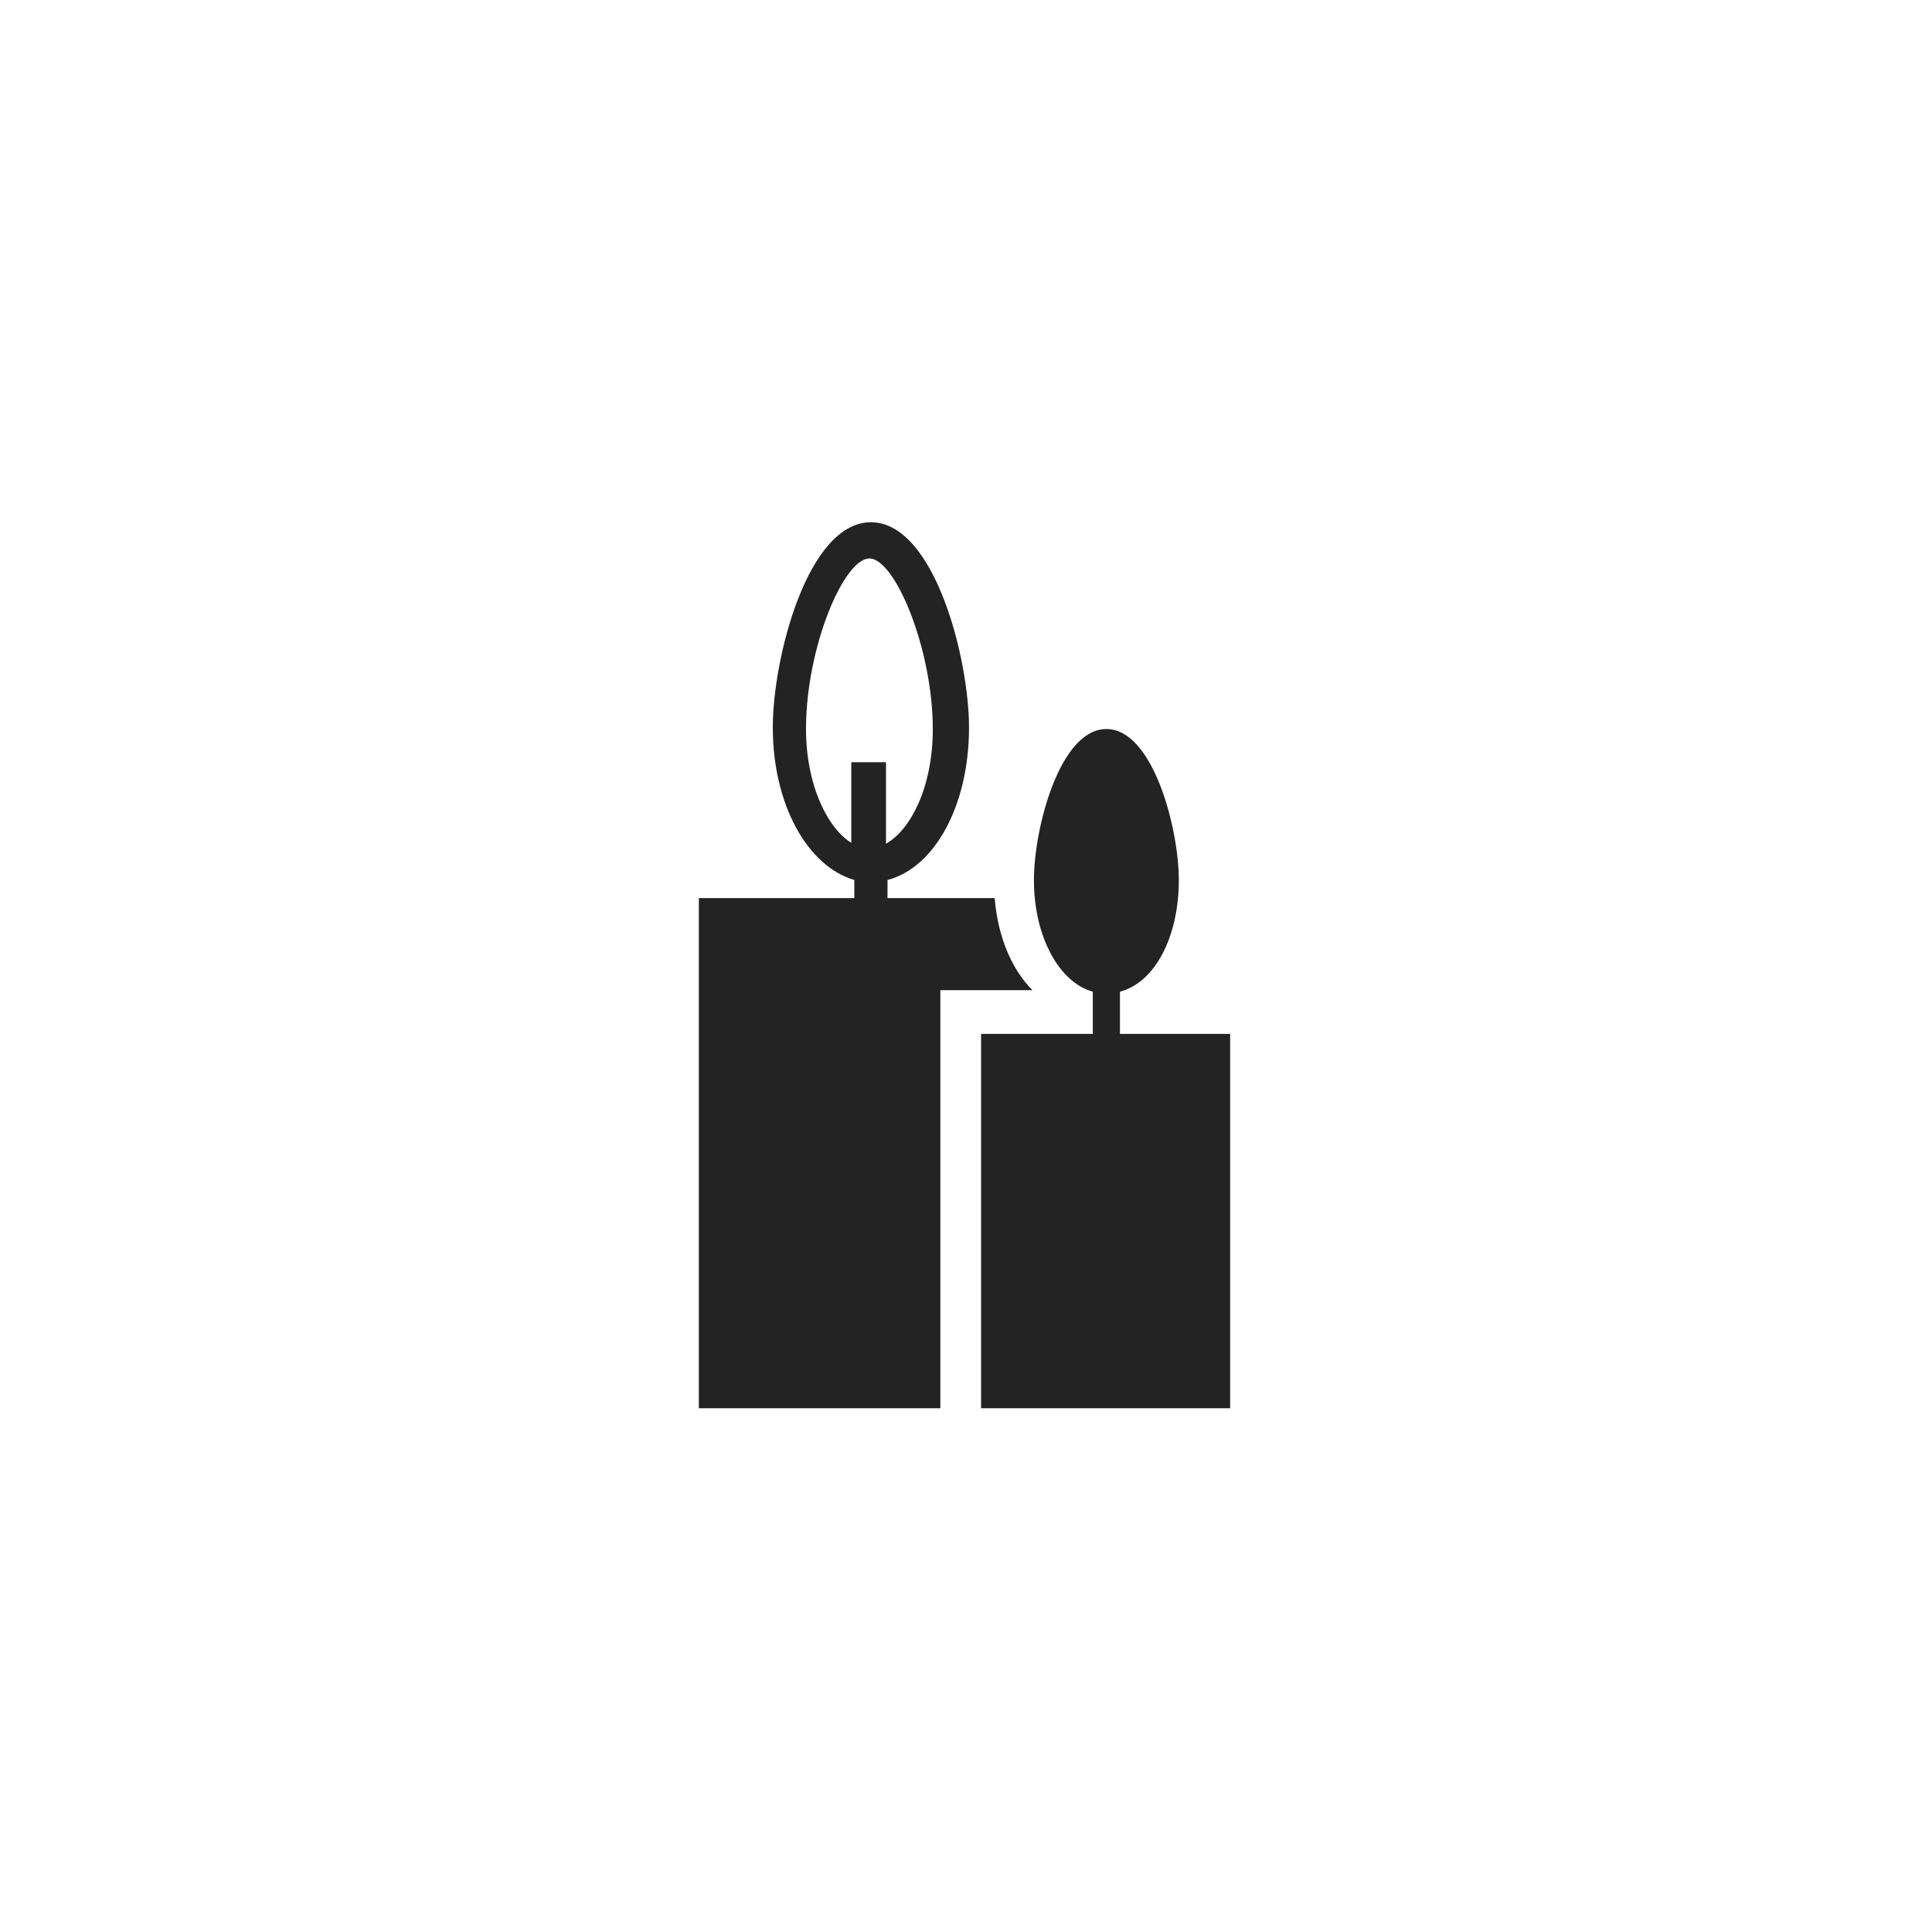 <?xml version="1.0" encoding="utf-8"?>
<!-- Generator: Adobe Illustrator 19.0.1, SVG Export Plug-In . SVG Version: 6.00 Build 0)  -->
<svg version="1.1" id="massage_x5F_yoga" xmlns="http://www.w3.org/2000/svg" xmlns:xlink="http://www.w3.org/1999/xlink" x="0px"
	 y="0px" viewBox="0 0 128 128" style="enable-background:new 0 0 128 128;" xml:space="preserve">
<style type="text/css">
	.st0{display:none;}
	.st1{display:inline;fill:#232323;}
	.st2{display:none;fill:#232323;}
	.st3{fill:#232323;}
</style>
<g id="row3" class="st0">
	<path id="icon:5_2_" class="st1" d="M78.5,66.7c-2.2-1.3-4.4-2.3-6.3-2.7c2-0.4,4.2-1.4,6.3-2.7c5.5-3.4,8.6-8.1,7.1-10.7
		c-1.6-2.5-7.2-1.8-12.7,1.5c-1.6,1-3,2.1-4.2,3.3c0.4-1.6,0.6-3.4,0.6-5.3c0-6.4-2.4-11.6-5.3-11.6c-2.9,0-5.3,5.2-5.3,11.6
		c0,1.9,0.2,3.7,0.6,5.3c-1.2-1.2-2.6-2.3-4.2-3.3c-5.4-3.4-11.1-4.1-12.7-1.5c-1.6,2.5,1.6,7.3,7.1,10.7c2.2,1.3,4.4,2.2,6.3,2.7
		c-2,0.4-4.2,1.4-6.3,2.7c-5.4,3.4-8.6,8.1-7.1,10.7c1.5,2.5,7.2,1.8,12.7-1.5c1.6-1,3-2.1,4.2-3.3c-0.4,1.6-0.6,3.4-0.6,5.3
		c0,6.4,2.4,11.6,5.3,11.6c3,0,5.3-5.2,5.3-11.6c0-1.9-0.2-3.7-0.6-5.3c1.2,1.2,2.6,2.3,4.2,3.3c5.5,3.4,11.1,4.1,12.7,1.5
		C87.1,74.8,84,70.1,78.5,66.7z M64,68.4c-1,0-2,0.3-2.9,0.9c0-1.1-0.2-2.1-0.8-3c-0.7-1-1.7-1.8-2.9-2.3c1.3-0.5,2.3-1.3,2.9-2.3
		c0.5-0.9,0.8-1.9,0.8-3c0.9,0.6,1.9,0.9,2.9,0.9c1,0,2-0.3,3-0.9c0,1.1,0.2,2.1,0.8,3c0.7,1,1.7,1.8,2.9,2.3
		c-1.3,0.5-2.3,1.3-2.9,2.3c-0.5,0.9-0.8,1.9-0.8,3C66,68.7,65,68.4,64,68.4z M60.8,64c0-1.8,1.4-3.2,3.1-3.2s3.2,1.4,3.3,3.1
		c0,1.8-1.4,3.2-3.1,3.2C62.3,67.2,60.8,65.8,60.8,64z"/>
	<path id="icon:4_2_" class="st1" d="M96.5,47.2L86.1,58.9h10.2C94,75.1,80.1,87.5,63.4,87.5S32.8,75.1,30.5,58.9h44.8l15.2-17
		c1.5-1.7,4-1.8,5.7-0.3c0.9,0.8,1.3,1.9,1.3,3C97.5,45.5,97.2,46.4,96.5,47.2z"/>
	<path id="icon:3_2_" class="st1" d="M84.8,77.5c1.3-8.5-0.3-11.3-0.8-12.5c-0.4-0.9-0.6-3.6-0.5-6.1c0.1-1.8-1.1-3-1.4-3.2
		c0.1-0.7,0.1-1.5,0.1-2.4c0-0.6,0-1.2-0.1-1.9c-0.4-5.8-2.3-8.5-3.3-9.5c0.2-6.4-0.8-10.5-3-12.4c-1.2-1.1-2.8-1.4-4.6-1.1
		c-1.2,0.2-2.7,1-3.5,3.1c-0.6-0.2-1.2-0.2-1.9-0.1c-1.4,0.3-2.4,1.4-2.7,3.2c-0.4-0.1-0.9-0.1-1.4,0c-1.8,0.3-2.6,2-2.8,3.8
		c-0.2,0-0.5,0-0.7,0.1c-1.5,0.3-2.5,1.7-2.8,3.9h0c-0.8,0-1.6,0.3-2.1,0.9c-2,2.1-1.7,7.2-1.2,13.2c0,0.5,0.1,1,0.1,1.5
		c-0.4,0.4-1,0.9-1.6,1.5c-3.2,2.8-3.2,6-3.6,12.6c-0.4,6.5-6.9,8.7-6.9,8.7v18.9c0,0,11.5-5.5,16.7-14.7c0.3,4.8,2,8.2,4.8,10.3
		c2.3,1.6,5,2.1,7.3,2.1c2.4,0,4.5-0.5,5.6-0.8c0.3,1.9,0.4,3.1,0.4,3.1L88,98.4C88,98.4,83.5,86,84.8,77.5z M79,58.8l-4.2,12.6
		c0,0-1-1-1.6-7.3c-0.6-6.3-5-4.9-5.9-0.5c-0.9,4.4-0.2,14.6,3.4,20c1.9,2.9,2.4,6.8,3.2,10.2c-0.1,0.2-0.1,0.3-0.2,0.4
		c-1.7,0.5-7.1,1.7-10.8-0.9c-2.6-1.9-3.9-5.5-3.8-10.7c0-1.9,0-3.6-0.1-5.2c0.3-2,0.6-4.5,0.7-7c0.2-5.6,2.1-11.1,3.1-13.7
		c1.2-3-2.9-6.9-4.9-2.3c-1.1,2.7-2.4,4.9-3.3,6.4c0-0.2-0.1-0.4,0-0.6c0-0.8-0.1-2.2-0.2-3.8c-0.3-3.4-0.9-9.9,0.5-11.3
		C55,45,55.1,45,55.2,45h0c0.1,0,0.2,0,0.4,0c0.4,0.8,0.4,1.9,0.3,2.3l1.2,0.2l1.2,0.2c0-0.2,0.3-2.4-0.7-4.1
		c0.1-1.5,0.4-2.4,0.8-2.5c0.3,0,0.5-0.1,0.7,0c0.4,0.7,0.8,1.8,0.8,3l2.5,0c0-1.7-0.5-3.4-1.3-4.6c0-0.9,0.2-2.2,0.8-2.3
		c0.6-0.1,0.9,0.1,1.1,0.3c0.4,0.7,1.6,2.7,1.5,5.5l2.5,0.1c0.1-3.2-1.1-5.7-1.8-6.8c0-1,0.2-2.2,0.8-2.3c0.6-0.1,0.9,0,1.1,0.3
		c0.4,0.7,1.6,2.7,1.5,5.5l2.5,0.1c0.1-3-1-5.4-1.6-6.5c0.3-1.5,1-2.3,1.9-2.5c1.1-0.2,1.9,0,2.5,0.5c1.1,1,2.4,3.7,2.1,11V43
		l0.5,0.4c0,0,0.6,0.5,1.3,1.8c0.6,1.3,1.4,3.3,1.5,6.4c0.2,2.9-0.1,4.8-0.5,7C79.1,58.6,79.1,58.7,79,58.8L79,58.8z"/>
	<path id="icon:2_2_" class="st1" d="M90.8,86.8l0.3,0c0,0-5.4-15.8-6.9-19.4c-1.2-3.1-2-10.7-8.2-13.2c-5.6-2.2-7.8-4.5-7.6-6.2
		c2.1-1.9,3.5-5.1,3.5-8.7c0-5.8-3.5-10.5-7.9-10.5c-1.5,0-3,0.6-4.2,1.6c-0.2,0.1-0.3,0.2-0.4,0.4c-0.1,0.1-0.3,0.3-0.4,0.4
		c-0.1,0.1-0.2,0.2-0.3,0.3c-1.6,1.9-2.6,4.7-2.6,7.8c0,3.4,1.2,6.3,3,8.2v0c0.7,1.7-1.4,4.2-7.5,6.6c-6.1,2.4-7.1,9.2-8.1,12.5
		c-1.2,3.9-6.9,20.1-6.9,20.1h0.3c-0.8,0.3-1.6,0.8-2.2,1.4c-1.3,1.2-2.1,2.8-2.1,4.6c0,3.6,3.2,6.5,7.1,6.5h48.8c2,0,3.7-0.7,5-1.9
		c1.3-1.2,2.1-2.8,2.1-4.6C95.5,90.7,93.5,87.9,90.8,86.8z M53.2,86.2H44l9.2-20.7V86.2z M74.8,86.2V65.6c0,0,8.4,19.8,9.3,20.7
		H74.8z"/>
	<path id="icon:1_2_" class="st1" d="M68.5,97.5c-10.7,0-18.6-7-22.1-19.7L40,58.6c-1.2-2.7-0.1-5.9,2.6-7.2
		c1.3-0.6,2.8-0.7,4.1-0.2c1.3,0.5,2.4,1.4,3,2.7l4.6,6.9V41.5c0-3,2.4-5.4,5.4-5.4c0.9,0,1.7,0.2,2.4,0.6v-0.8c0-3,2.4-5.4,5.4-5.4
		c2.9,0,5.2,2.2,5.4,5.1c0.7-0.4,1.5-0.6,2.4-0.6c3,0,5.4,2.4,5.4,5.4v3c0.7-0.4,1.5-0.6,2.4-0.6c3,0,5.4,2.4,5.4,5.4v29.1
		C88.5,88.5,79.5,97.5,68.5,97.5z M44.9,54c-0.4,0-0.7,0.1-1,0.2c-1.2,0.6-1.7,2-1.1,3.2l0.1,0.2l6.4,19.3
		C53.3,91.5,62,94.5,68.5,94.5c9.4,0,17-7.7,17-17.1V48.3c0-1.3-1.1-2.4-2.4-2.4c-1.3,0-2.4,1.1-2.4,2.4v15.2h-3V48.3
		c0-0.3,0-0.5,0.1-0.7h-0.1v-7.1c0-1.3-1.1-2.4-2.4-2.4s-2.4,1.1-2.4,2.4v20.8h-3V35.9c0-1.3-1.1-2.4-2.4-2.4
		c-1.3,0-2.4,1.1-2.4,2.4v26.4h-3V41.5c0-1.3-1.1-2.4-2.4-2.4c-1.3,0-2.4,1.1-2.4,2.4v29.1L47.1,55.3c-0.3-0.6-0.8-1-1.4-1.2
		C45.4,54,45.2,54,44.9,54z M73.8,86.4l-1.3-2.7l0.7,1.3l-0.7-1.3c0,0,1.8-0.9,3-3c1.2-2,1.4-6.7-1.1-9.2c-1.3-1.3-3.4-2.1-5.4-2.1
		c-1.4,0-3.3,0.5-4.9,2.4c-1.4,1.7-1.7,4-0.8,5.9c0.8,1.5,2.2,2.4,3.9,2.3c1.7-0.1,2.5-1,2.9-1.7c0.5-0.9,0.5-2.1,0-2.8
		c-0.3-0.4-0.6-0.6-1.1-0.5c-0.2,0-0.3,0.1-0.3,0.1c-0.1,0.2,0,0.9,0.2,1.3l-2.8,1.1c-0.2-0.4-0.9-2.5,0.1-4
		c0.4-0.6,1.1-1.3,2.6-1.4c1.6-0.1,2.9,0.6,3.8,1.9c1.1,1.6,1.1,4,0.2,5.9c-1,2-3,3.2-5.4,3.4c-2.9,0.2-5.4-1.3-6.8-3.9
		c-1.5-2.9-1-6.5,1.1-9.2c1.8-2.1,4.3-3.4,7.1-3.5c2.9-0.1,5.8,1,7.7,3c3.5,3.7,3.2,10,1.5,12.9C76.3,85.2,73.9,86.4,73.8,86.4z"/>
</g>
<g id="row2">
	<path id="icon:5_3_" class="st2" d="M41.5,91.9v2.2h45v-2.2H41.5z M41.5,95.9v3h45v-3H41.5z M94.4,63.5l-0.1-0.1L65.5,48.1v-2.4
		c3.9-0.7,6.9-4.1,6.9-8.2c0-4.6-3.8-8.4-8.4-8.4s-8.4,3.8-8.4,8.4h3c0-3,2.4-5.4,5.4-5.4s5.4,2.4,5.4,5.4c0,3-2.4,5.4-5.4,5.4h-1.5
		v5.3L33.9,63.3l-0.3,0.2c-1.8,1.5-2.4,3.9-1.6,6.1s2.8,3.6,5.2,3.6h4.3v16.7h45V73.2h4.3c2.3,0,4.4-1.4,5.2-3.6S96.2,65,94.4,63.5z
		 M93.2,68.6c-0.3,0.8-1,1.7-2.3,1.7h-4.3v-1.3c0-1.1-0.9-2-2-2h-41c-1.1,0-2,0.9-2,2v1.3h-4.3c-1.3,0-2.1-0.9-2.3-1.7
		c-0.3-0.8-0.2-1.9,0.6-2.7L64,50.7l28.5,15.2C93.4,66.7,93.5,67.8,93.2,68.6z"/>
	<path id="icon:4_3_" class="st2" d="M71.7,55.8c0,0.1,0,0.3-0.1,0.5c-0.1,0.5-0.5,1.2-1.5,1.3c-0.1,0-0.2,0-0.2,0
		c-1.8,0-1.9-1.7-1.9-1.9l-1,0c0,1,0.7,2.8,2.8,2.8c0.2,0,0.5,0,0.7-0.1c0.8-0.2,1.3-0.6,1.6-1.1c0.4-0.6,0.5-1.2,0.5-1.7H71.7z
		 M60.1,55.8c0,0.2,0,1.9-1.8,1.9c0,0-0.1,0-0.1,0c-0.9,0-1.4-0.6-1.6-1c-0.2-0.4-0.2-0.7-0.2-0.8l-1,0c0,0.5,0.2,1.2,0.7,1.8
		c0.4,0.4,0.9,0.8,1.6,0.9c0.2,0,0.3,0.1,0.5,0.1c2.2,0,2.7-1.8,2.7-2.8H60.1z M60.1,55.8c0,0.2,0,1.9-1.8,1.9c0,0-0.1,0-0.1,0
		c-0.9,0-1.4-0.6-1.6-1c-0.2-0.4-0.2-0.7-0.2-0.8l-1,0c0,0.5,0.2,1.2,0.7,1.8c0.4,0.4,0.9,0.8,1.6,0.9c0.2,0,0.3,0.1,0.5,0.1
		c2.2,0,2.7-1.8,2.7-2.8H60.1z M71.7,55.8c0,0.1,0,0.3-0.1,0.5c-0.1,0.5-0.5,1.2-1.5,1.3c-0.1,0-0.2,0-0.2,0c-1.8,0-1.9-1.7-1.9-1.9
		l-1,0c0,1,0.7,2.8,2.8,2.8c0.2,0,0.5,0,0.7-0.1c0.8-0.2,1.3-0.6,1.6-1.1c0.4-0.6,0.5-1.2,0.5-1.7H71.7z M56.4,55.8l-1,0
		c0,0.5,0.2,1.2,0.7,1.8l0.5-1C56.4,56.3,56.4,55.9,56.4,55.8z M71.7,55.8c0,0.1,0,0.3-0.1,0.5c-0.1,0.5-0.5,1.2-1.5,1.3l0.4,0.9
		c0.8-0.2,1.3-0.6,1.6-1.1c0.4-0.6,0.5-1.2,0.5-1.7H71.7z M71.7,55.8c0,0.1,0,0.3-0.1,0.5c-0.1,0.5-0.5,1.2-1.5,1.3l0.4,0.9
		c0.8-0.2,1.3-0.6,1.6-1.1c0.4-0.6,0.5-1.2,0.5-1.7H71.7z M71.7,55.8c0,0.1,0,0.3-0.1,0.5c-0.1,0.5-0.5,1.2-1.5,1.3
		c-0.1,0-0.2,0-0.2,0c-1.8,0-1.9-1.7-1.9-1.9l-1,0c0,1,0.7,2.8,2.8,2.8c0.2,0,0.5,0,0.7-0.1c0.8-0.2,1.3-0.6,1.6-1.1
		c0.4-0.6,0.5-1.2,0.5-1.7H71.7z M67.8,67.5c0,0-1.1,1.1-3.5,1.2c-2.5,0.1-4-1-4-1.1l-0.5,0.8c0.1,0,1.7,1.2,4.4,1.2h0.2
		c2.8-0.1,4.1-1.4,4.2-1.5L67.8,67.5z M60.1,55.8c0,0.2,0,1.9-1.8,1.9c0,0-0.1,0-0.1,0c-0.9,0-1.4-0.6-1.6-1
		c-0.2-0.4-0.2-0.7-0.2-0.8l-1,0c0,0.5,0.2,1.2,0.7,1.8c0.4,0.4,0.9,0.8,1.6,0.9c0.2,0,0.3,0.1,0.5,0.1c2.2,0,2.7-1.8,2.7-2.8H60.1z
		 M60.1,55.8c0,0.2,0,1.9-1.8,1.9c0,0-0.1,0-0.1,0c-0.9,0-1.4-0.6-1.6-1c-0.2-0.4-0.2-0.7-0.2-0.8l-1,0c0,0.5,0.2,1.2,0.7,1.8
		c0.4,0.4,0.9,0.8,1.6,0.9c0.2,0,0.3,0.1,0.5,0.1c2.2,0,2.7-1.8,2.7-2.8H60.1z M67.8,67.5c0,0-1.1,1.1-3.5,1.2c-2.5,0.1-4-1-4-1.1
		l-0.5,0.8c0.1,0,1.7,1.2,4.4,1.2h0.2c2.8-0.1,4.1-1.4,4.2-1.5L67.8,67.5z M71.7,55.8c0,0.1,0,0.3-0.1,0.5c-0.1,0.5-0.5,1.2-1.5,1.3
		c-0.1,0-0.2,0-0.2,0c-1.8,0-1.9-1.7-1.9-1.9l-1,0c0,1,0.7,2.8,2.8,2.8c0.2,0,0.5,0,0.7-0.1c0.8-0.2,1.3-0.6,1.6-1.1
		c0.4-0.6,0.5-1.2,0.5-1.7H71.7z M71.7,55.8c0,0.1,0,0.3-0.1,0.5c-0.1,0.5-0.5,1.2-1.5,1.3c-0.1,0-0.2,0-0.2,0
		c-1.8,0-1.9-1.7-1.9-1.9l-1,0c0,1,0.7,2.8,2.8,2.8c0.2,0,0.5,0,0.7-0.1c0.8-0.2,1.3-0.6,1.6-1.1c0.4-0.6,0.5-1.2,0.5-1.7H71.7z
		 M60.1,55.8c0,0.2,0,1.9-1.8,1.9c0,0-0.1,0-0.1,0c-0.9,0-1.4-0.6-1.6-1c-0.2-0.4-0.2-0.7-0.2-0.8l-1,0c0,0.5,0.2,1.2,0.7,1.8
		c0.4,0.4,0.9,0.8,1.6,0.9c0.2,0,0.3,0.1,0.5,0.1c2.2,0,2.7-1.8,2.7-2.8H60.1z M67.8,67.5c0,0-1.1,1.1-3.5,1.2c-2.5,0.1-4-1-4-1.1
		l-0.5,0.8c0.1,0,1.7,1.2,4.4,1.2h0.2c2.8-0.1,4.1-1.4,4.2-1.5L67.8,67.5z M89.8,85c-6.6-3-17.7-6.5-19.5-8.2
		c2.6-1.6,4.7-4.1,6.1-7.2c2,2.1,6.2,5.9,9.6,5.9c0.6,0,1.1-0.1,1.7-0.3c3.1-1.4,4.1-6.8,2.8-16.5C89.2,48.4,85.3,39.9,79,35.1
		c-5.3-4-11-4.7-12.9-4.4c-0.9,0.2-1.5,0.9-1.9,2.1c-0.4-1.1-1-1.9-1.9-2.1c-1.9-0.3-7.5,0.4-12.9,4.4c-6.3,4.7-10.2,13.3-11.5,23.5
		c-1.3,9.7-0.4,15.1,2.8,16.5c0.5,0.2,1.1,0.3,1.7,0.3c3.3,0,7.3-3.5,9.4-5.6c1.4,3,3.5,5.4,6,7c-1.8,1.7-12.9,5.2-19.5,8.2
		c-9,4-5.9,12.3-5.9,12.3h63.3C95.7,97.3,98.8,89.1,89.8,85z M82,72c-1.7-1.2-3.4-2.8-4.8-4.2c0.8-2.2,1.2-4.7,1.2-7.3
		c0-9.3-5.5-17-12.6-18.1c-0.1-0.9-0.2-1.8-0.2-2.7c2.5,0.4,10.4,2.3,13.6,11C83.1,61,82.3,69.7,82,72z M66.4,32.6
		c1-0.2,6.2,0.1,11.5,4c5.9,4.4,9.5,12.6,10.8,22.3c1.5,11.4-0.4,14-1.7,14.6c-0.1,0.1-0.3,0.1-0.4,0.1c0.4-3.2,1.1-13.3-3.3-25.3
		C78.9,36.7,68,34.9,65.7,34.7C65.9,33.5,66.1,32.7,66.4,32.6z M65.7,35.7c2.1,0.2,12.5,2,16.6,13c4.4,11.9,3.6,22,3.2,24.9
		c-0.8-0.1-1.7-0.5-2.6-1.1c0.2-1.4,1.5-10.8-2.7-22.2c-3.5-9.4-12-11.3-14.5-11.6C65.6,37.6,65.6,36.5,65.7,35.7z M67.4,51.9
		c0.5-0.3,1.1-0.6,1.8-0.6c0.2,0,0.4-0.1,0.7-0.1c2.6,0,4.6,2.1,4.6,4.6c0,1.4-0.6,2.6-1.5,3.5c-0.5,0.4-1,0.7-1.6,1
		c-0.5,0.1-1,0.2-1.5,0.2c-2.6,0-4.6-2.1-4.6-4.6C65.3,54.2,66.1,52.7,67.4,51.9z M41.7,73.6c-0.1,0-0.2-0.1-0.3-0.1
		c-1.3-0.6-3.2-3.2-1.7-14.6C41,49.2,44.6,41,50.5,36.6c4.6-3.4,9.1-4.1,10.9-4.1c0.3,0,0.5,0,0.6,0c0.3,0.1,0.5,0.9,0.6,2
		c-2,0.2-13.2,1.9-17.6,13.7C40.6,60.2,41.3,70.3,41.7,73.6z M42.7,73.7c-0.4-2.9-1.2-13,3.2-25c4.2-11.3,15-12.9,16.8-13.1
		c0.1,0.9,0.1,1.9,0,3c-2.3,0.3-11.1,2.1-14.7,11.7c-4.3,11.7-2.9,21.3-2.7,22.3C44.4,73.2,43.5,73.6,42.7,73.7z M50.9,68
		C50.9,68,50.9,68,50.9,68c-1.3,1.4-3,2.9-4.6,4C46,69.9,45.1,61.1,49,50.7c3.3-8.9,11.3-10.7,13.7-11c0,0.9-0.1,1.7-0.2,2.6
		c-7.2,0.9-12.9,8.7-12.9,18.2C49.6,63.2,50.1,65.7,50.9,68z M53.7,55.8c0-2.6,2.1-4.6,4.6-4.6c0.3,0,0.6,0,0.8,0.1
		c0.6,0.1,1.2,0.4,1.7,0.7c1.2,0.8,2.1,2.2,2.1,3.8c0,2.6-2.1,4.6-4.6,4.6c-0.5,0-0.9-0.1-1.4-0.2c-0.6-0.2-1.2-0.5-1.6-0.9
		C54.3,58.5,53.7,57.2,53.7,55.8z M56.9,67.5c0,0,3.1-2.5,5-1.8c1.9,0.6,2.8,0.3,4.1-0.1c1.3-0.4,5,2.2,5,2.2s-3.7,3.3-7,3.3
		C60.8,71.1,56.9,67.5,56.9,67.5z"/>
	<path id="icon:3_3_" class="st2" d="M100.9,40.6c-4.1,9.7,3.4,25.1-19.2,37.2c-5.5,2.3-10.4,3.1-14.2,3.4c-4,3.4-9.2,6.5-9.5,6.7
		l-1.5-2.6c0,0,2.3-1.4,4.9-3.2c0.2-0.1,0.5-0.3,0.7-0.5c4.2-2.9,15.6-11.9,23.5-27.6L83.8,53C75.4,69.7,62.7,78.7,60,80.6
		C59.2,77,51.1,35.8,100.9,40.6z M27.1,50.6c2.8,6.8-2.4,17.5,13.4,26c3.9,1.6,7.3,2.2,9.9,2.4c2.1,1.7,4.6,3.4,5.9,4.2l1.9-1.3
		c0,0-1.6-1-3.4-2.2c-0.1-0.1-0.3-0.2-0.5-0.3c-2.9-2-10.9-8.3-16.4-19.3l1.2-0.6C44.9,71,53.8,77.3,55.7,78.6
		C56.3,76.1,61.9,47.3,27.1,50.6z"/>
	<path id="icon:2_3_" class="st2" d="M70.6,48.9V43h-4.6v-4.6h5.4v-3.6H53.4l-6.5,5.9l2.4,2.7l5.4-4.9h8.4V43h-4.6v5.9H48.1v40.2
		c0,2.2,1.8,4,4,4h25c2.2,0,4-1.8,4-4V48.9H70.6z M64.7,82.6c-6.3,0-11.4-5.1-11.4-11.4c0-6.3,5.1-11.4,11.4-11.4
		s11.4,5.1,11.4,11.4C76.1,77.5,71,82.6,64.7,82.6z M70,76.4c-2.6-0.8-4.6-2.3-5.3-4c-0.7,1.7-2.6,3.2-5.3,4c0.8-2.6,2.3-4.6,4-5.3
		c-1.7-0.7-3.2-2.6-4-5.3c2.6,0.8,4.6,2.3,5.3,4c0.7-1.7,2.6-3.2,5.3-4c-0.8,2.6-2.3,4.6-4,5.3C67.7,71.8,69.1,73.8,70,76.4z
		 M65.6,72.1c1.7,0.7,4.1,0.4,6.5-0.9c-2.4-1.3-4.8-1.7-6.5-0.9c0.7-1.7,0.4-4.1-0.9-6.5c-1.3,2.4-1.7,4.8-0.9,6.5
		c-1.7-0.7-4.1-0.4-6.5,0.9c2.4,1.3,4.8,1.7,6.5,0.9c-0.7,1.7-0.4,4.1,0.9,6.5C66,76.1,66.4,73.7,65.6,72.1z"/>
	<path id="icon:1_3_" class="st3" d="M65.9,59.5h-7.1v-1.2c3.1-0.8,5.4-4.9,5.4-10.1c0-4.6-2.3-13.6-6.5-13.6s-6.5,9-6.5,13.6
		c0,5.1,2.3,9.2,5.4,10.1v1.2H46.3v33.8h16V65.6h6.1C67,64.2,66.1,62,65.9,59.5z M56.5,55.9c-1.6-0.9-3.1-3.8-3.1-7.6
		c0-5.4,2.5-11.3,4.2-11.3s4.2,6,4.2,11.3c0,3.9-1.5,6.7-3.1,7.6v-5.4h-2.3V55.9z M74.2,68.5v-2.8c2.3-0.6,3.9-3.6,3.9-7.4
		c0-3.4-1.7-10-4.8-10c-3.1,0-4.8,6.6-4.8,10c0,3.8,1.7,6.8,3.9,7.4v2.8h-7.4v24.8h16.5V68.5H74.2z"/>
</g>
<g id="row1">
	<path id="icon:5" class="st2" d="M88.4,76.2c0,6.9-10.9,12.4-24.4,12.4s-24.4-5.6-24.4-12.4c0-2.4,1.4-4.7,3.7-6.6
		c4.2,2.5,10.7,4.1,18,4.1c9,0,16.7-2.4,20.6-6C85.9,70,88.4,72.9,88.4,76.2z M77.5,54.9c-3.4,3.2-9.7,5.3-17.1,5.3
		c-6.9,0-12.9-1.8-16.4-4.6c-2.8,1.6-4.4,3.7-4.4,5.9c0,5.4,9.7,9.8,21.7,9.8s21.7-4.4,21.7-9.8C83.1,58.9,81,56.6,77.5,54.9z
		 M60.4,39.4c-10.1,0-18.2,4.1-18.2,9.1s8.2,9.1,18.2,9.1s18.2-4.1,18.2-9.1S70.5,39.4,60.4,39.4z"/>
	<path id="icon:4" class="st2" d="M97,66.3c0-0.2-0.1-0.5-0.1-0.7c0-0.1,0-0.1,0-0.2c0-0.2-0.1-0.4-0.1-0.5l0-0.2l-0.1-0.2
		c-2.7-5-18.8-7.3-32.6-7.3c-13.4,0-29.3,2.2-32.4,7l-0.2,0.2c0,0.4-0.1,0.9-0.2,1.4c0,0.3-0.1,0.5-0.1,0.8l0,0.3
		c0,13.7,15.1,25.7,33,25.7s33-12.3,33-26L97,66.3z M34.2,65.5c2.2-2.7,14-5.5,29.8-5.5c17.2,0,28.2,3.2,29.9,5.6
		c0.2,0.2,0.2,0.5,0.1,0.7c-1,2.2-11.4,5.7-30,5.7c-17.4,0-28.5-3.2-29.9-5.6C34,66.2,34,65.8,34.2,65.5z M72,47.3
		c0,5.3-3.2,7.3-7.1,7.3c-3.9,0-7.1-2-7.1-7.3s7.1-11.9,7.1-11.9S72,42,72,47.3z M64,70.6c-4,0-24-0.2-24-4.5s20-4.5,24-4.5
		s24,0.2,24,4.5S68,70.6,64,70.6z M42.2,66.1c1.6,1.1,9.7,2.5,21.8,2.5s20.2-1.4,21.8-2.5c-1.6-1.1-9.7-2.5-21.8-2.5
		S43.8,65,42.2,66.1z"/>
	<path id="icon:3" class="st2" d="M66.9,52.5H55.8c0,0,1.2-6.1,1.2-9.8S55.8,33,55.8,33h11.2c0,0-1.2,5.9-1.2,9.8
		S66.9,52.5,66.9,52.5z M65.7,65c0-3.8,1.2-9.8,1.2-9.8H55.8c0,0,1.2,6.1,1.2,9.8c0,3.7-1.2,9.8-1.2,9.8h11.2
		C66.9,74.8,65.7,68.8,65.7,65z M65.7,87.2c0-3.8,1.2-9.8,1.2-9.8H55.8c0,0,1.2,6.1,1.2,9.8c0,3.7-1.2,9.8-1.2,9.8h11.2
		C66.9,97,65.7,91.1,65.7,87.2z M81.2,31.1c-0.6-0.7-4.2,1.3-8,4.5c-3.8,3.2-6.4,6.4-5.8,7.1c0.6,0.7,4.2-1.3,8-4.5
		C79.2,35.1,81.8,31.9,81.2,31.1z M75.1,52c-4.5-2.1-7.8-4.5-7.4-5.4c0.4-0.9,4.4,0.2,8.9,2.3c4.5,2.1,7.8,4.5,7.4,5.4
		C83.6,55.1,79.6,54.1,75.1,52z M75.1,45.2c-3.5,0.6-6.4,0.3-6.5-0.5c-0.1-0.9,2.6-2,6-2.6c3.5-0.6,6.4-0.3,6.5,0.5
		S78.6,44.7,75.1,45.2z M49.8,58.2c2.6,2.2,5,3.5,5.4,3s-1.3-2.7-3.9-4.8s-5-3.5-5.4-3C45.5,53.9,47.2,56.1,49.8,58.2z M44,69
		c-0.3-0.6,2-2.2,5-3.6c3-1.4,5.7-2.1,6-1.5c0.3,0.6-2,2.2-5,3.6C47,68.9,44.3,69.6,44,69z M45.9,61.2c0.1-0.6,2.1-0.7,4.4-0.4
		c2.3,0.4,4.2,1.1,4.1,1.7s-2.1,0.7-4.4,0.4C47.7,62.5,45.8,61.8,45.9,61.2z"/>
	<path id="icon:2" class="st2" d="M41.9,70.5c-1.7-3.9-2-8.7-1.7-12.9H29.5c1.6,10,8,16.9,16.9,20.3h0.8
		C45.4,76.5,43.5,74.1,41.9,70.5z M86.1,57.6c0.3,4.2,0,9-1.7,12.9c-1.6,3.7-3.5,6-5.3,7.5l2.1,0.1c9-3.4,15.6-10.3,17.2-20.5H86.1z
		 M72.4,67.7c0,4.8-1.1,8.1-2.8,10.2c-1.6,2-3.8,2.9-6.1,2.9S59,79.9,57.4,78c-1.7-2.1-2.8-5.5-2.8-10.2c0-9.2,8.9-20.1,8.9-20.1
		S72.4,58.6,72.4,67.7z M81.9,68.6c-1.6,4.4-3.8,7.1-6.1,8.5c-0.9,0.5-1.8,0.9-2.8,1c1.6-2.7,2.5-6.6,2.3-10.9
		c-0.2-5.3-2.1-9.9-4.7-12.3c4.5-4.6,9.8-7.7,9.8-7.7S85,60.2,81.9,68.6z M46.2,47.1c0,0,5.3,3.1,9.8,7.7c-2.6,2.4-4.4,6.9-4.7,12.3
		c-0.2,4.3,0.7,8.2,2.3,10.9c-0.9-0.1-1.9-0.5-2.8-1c-2.3-1.4-4.4-4.1-6.1-8.5C41.7,60.2,46.2,47.1,46.2,47.1z"/>
	<path id="icon:1" class="st2" d="M74,53.2v2h2v8.2h-2v2.3h2v8.2h-2v1.9h2v8.2h-2v2.3h2v10.3c0,2.2-1.8,4-4,4H56c-2.2,0-4-1.8-4-4
		V86.2h2v-2.3h-2v-8.2h2v-1.9h-2v-8.2h2v-2.3h-2v-8.2h2v-2h-2V42.1l5.7-5.6h12.1l6.1,5.6v11.1H74z M69.8,27.5h-12v6.6h12V27.5z"/>
</g>
</svg>
